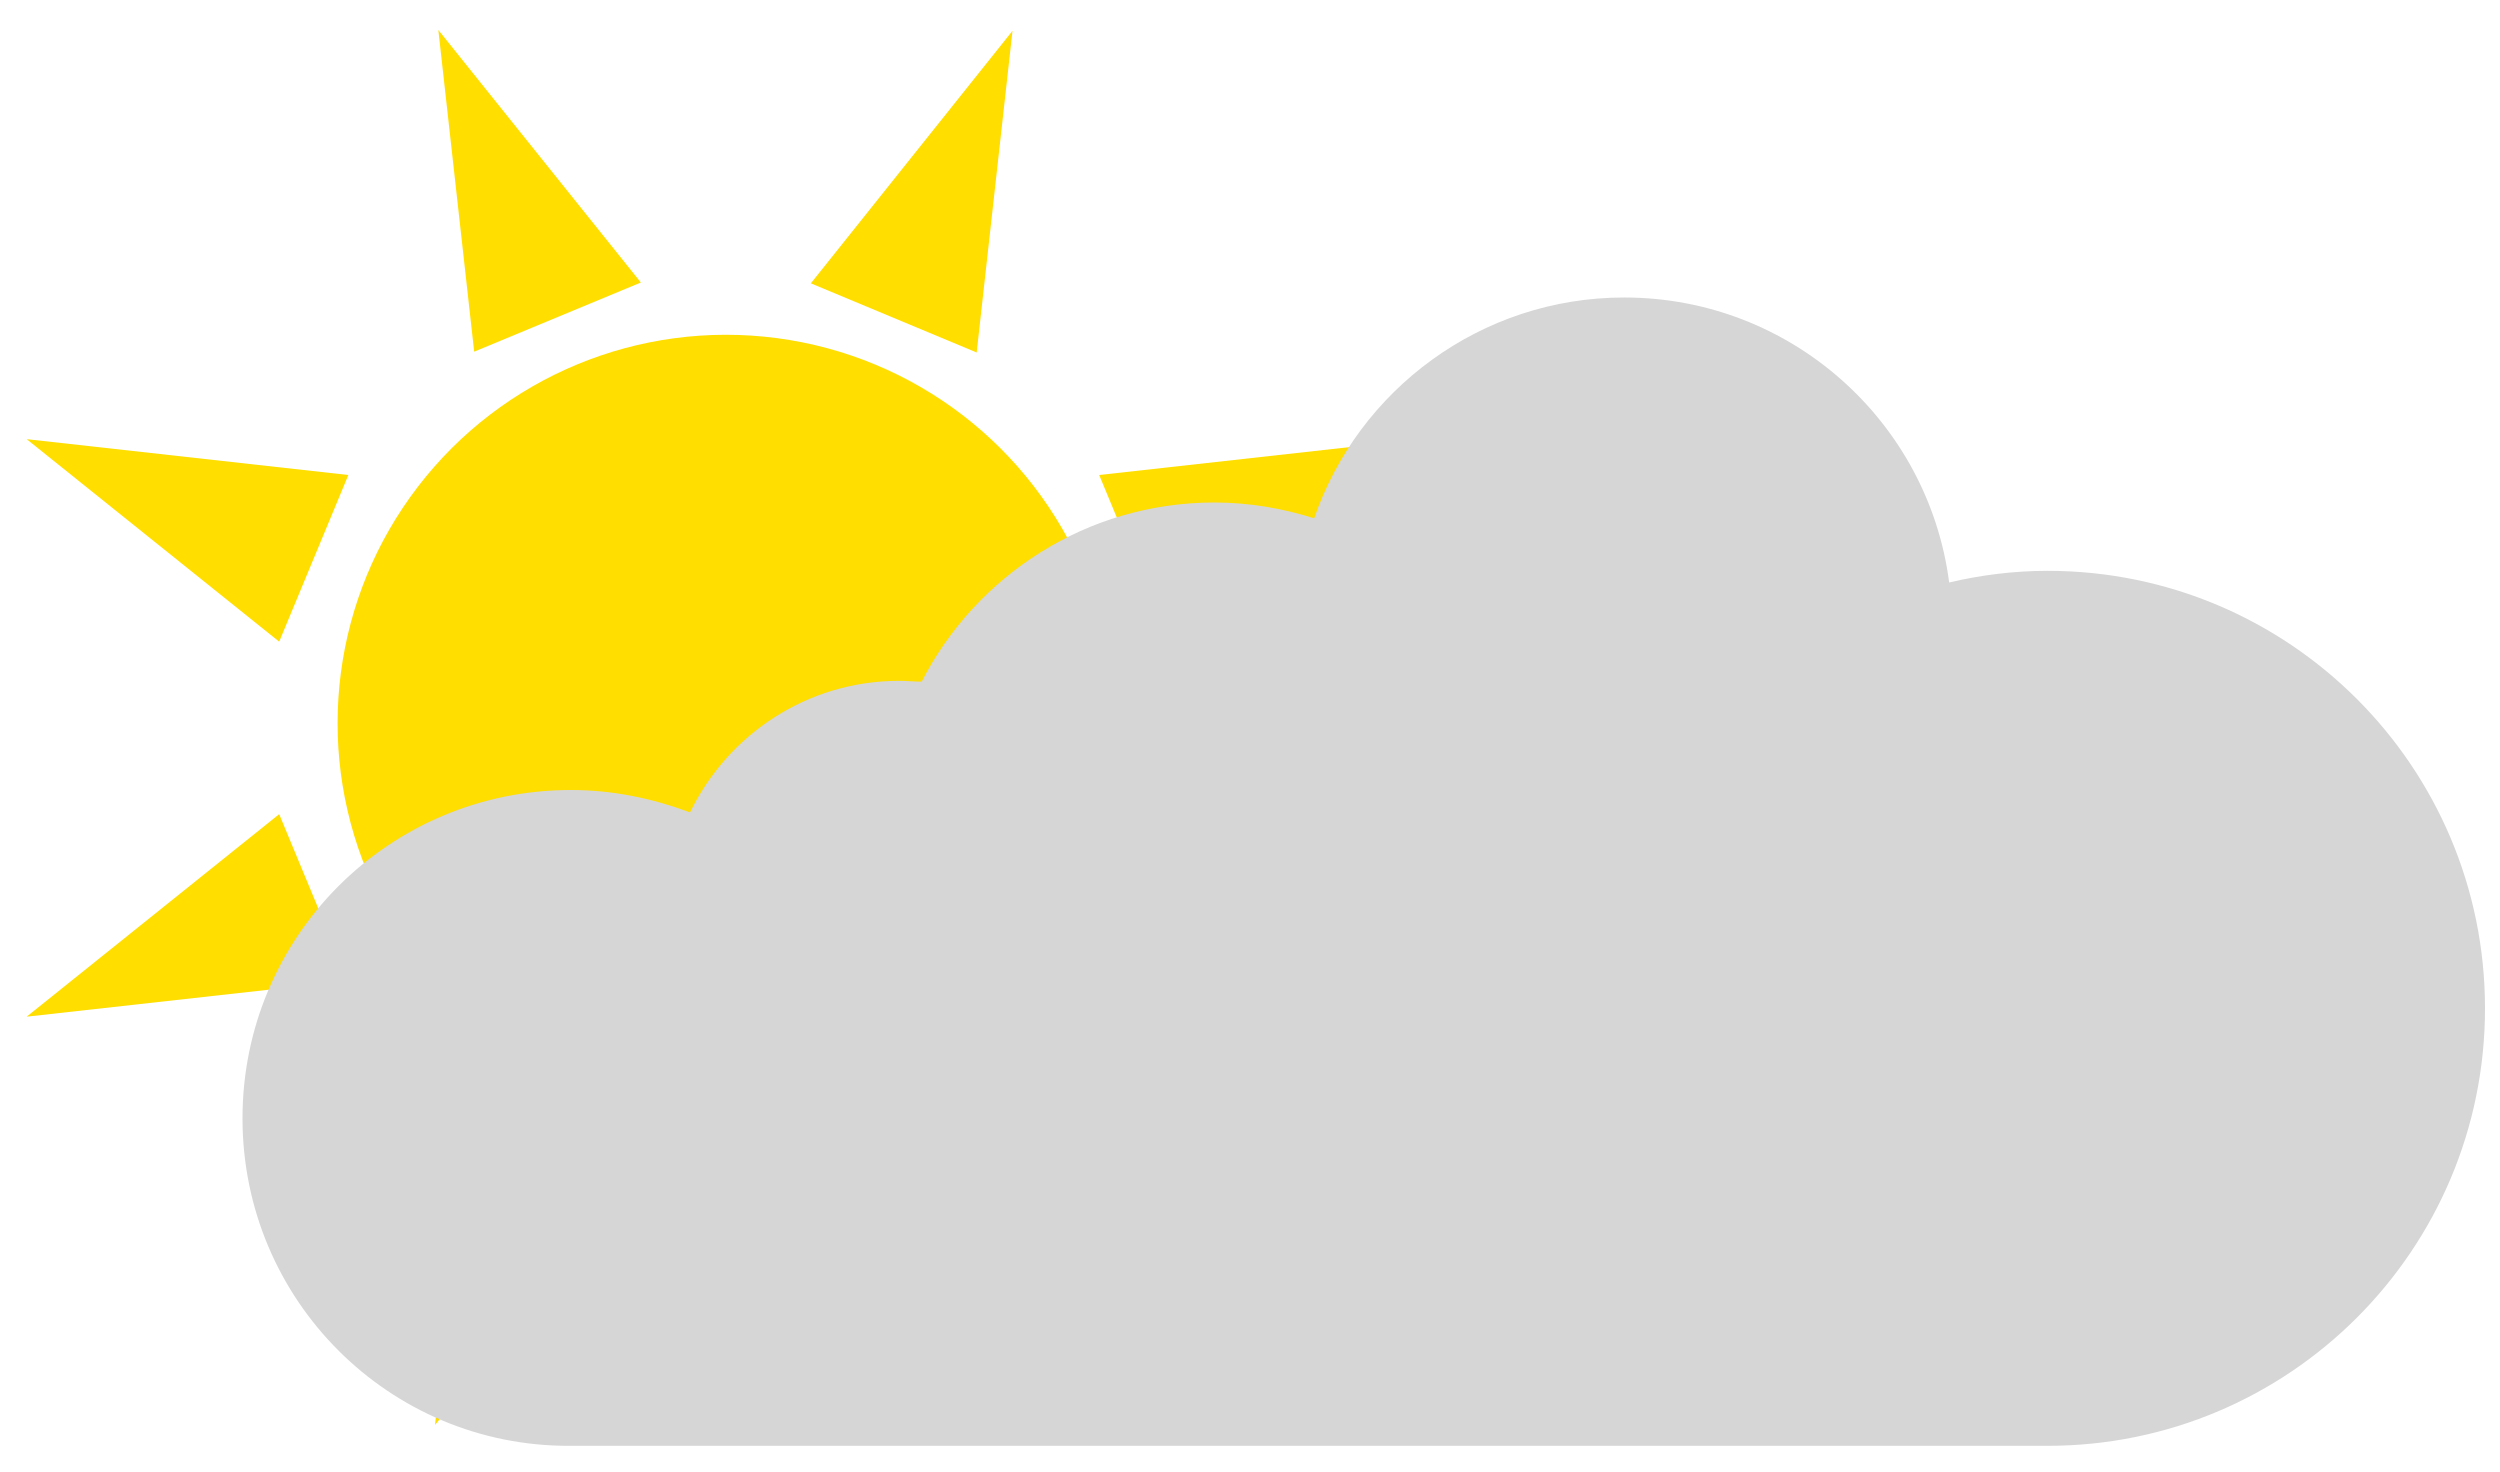 <?xml version="1.0" encoding="utf-8"?>
<!-- Generator: Adobe Illustrator 20.1.0, SVG Export Plug-In . SVG Version: 6.00 Build 0)  -->
<svg version="1.1" id="Calque_1" xmlns="http://www.w3.org/2000/svg" xmlns:xlink="http://www.w3.org/1999/xlink" x="0px" y="0px"
	 viewBox="0 0 300 176.7" style="enable-background:new 0 0 300 176.7;" xml:space="preserve">
<style type="text/css">
	.st0{fill:#FFDE00;}
	.st1{fill:#D6D6D6;}
</style>
<g>
	
		<ellipse transform="matrix(0.924 -0.383 0.383 0.924 -26.603 39.941)" class="st0" cx="87.1" cy="86.8" rx="46.6" ry="46.6"/>
	<polygon class="st0" points="76.9,33.9 52.6,3.6 56.9,42.2 	"/>
	<polygon class="st0" points="97.6,140.6 121.9,170.9 117.6,132.2 	"/>
	<polygon class="st0" points="170.5,52.7 131.9,57 140.2,77 	"/>
	<polygon class="st0" points="3.2,122 41.8,117.7 33.5,97.7 	"/>
	<polygon class="st0" points="131.9,117.7 170.5,122 140.2,97.7 	"/>
	<polygon class="st0" points="41.8,57 3.2,52.7 33.5,77 	"/>
	<polygon class="st0" points="121.5,3.7 97.3,34 117.2,42.3 	"/>
	<polygon class="st0" points="52.2,171 76.5,140.7 56.5,132.4 	"/>
</g>
<path class="st1" d="M29.1,134.2c0-21.8,17.6-39.4,39.4-39.4c5,0,9.8,1,14.3,2.7c4.5-9.3,14-15.8,25.1-15.8c0.9,0,1.8,0.1,2.7,0.1
	c6.5-12.7,19.8-21.5,35.1-21.5c4.2,0,8.2,0.7,12,1.9c5.3-15.4,20-26.5,37.2-26.5c20,0,36.5,14.9,39,34.2c3.8-0.9,7.8-1.4,11.8-1.4
	c29,0,52.5,23.5,52.5,52.5s-23.5,52.5-52.5,52.5c0,0-0.1,0-0.1,0v0H68.5c0,0,0,0,0,0c0,0,0,0,0,0h-0.1v0
	C46.7,173.6,29.1,156,29.1,134.2z"/>
</svg>
